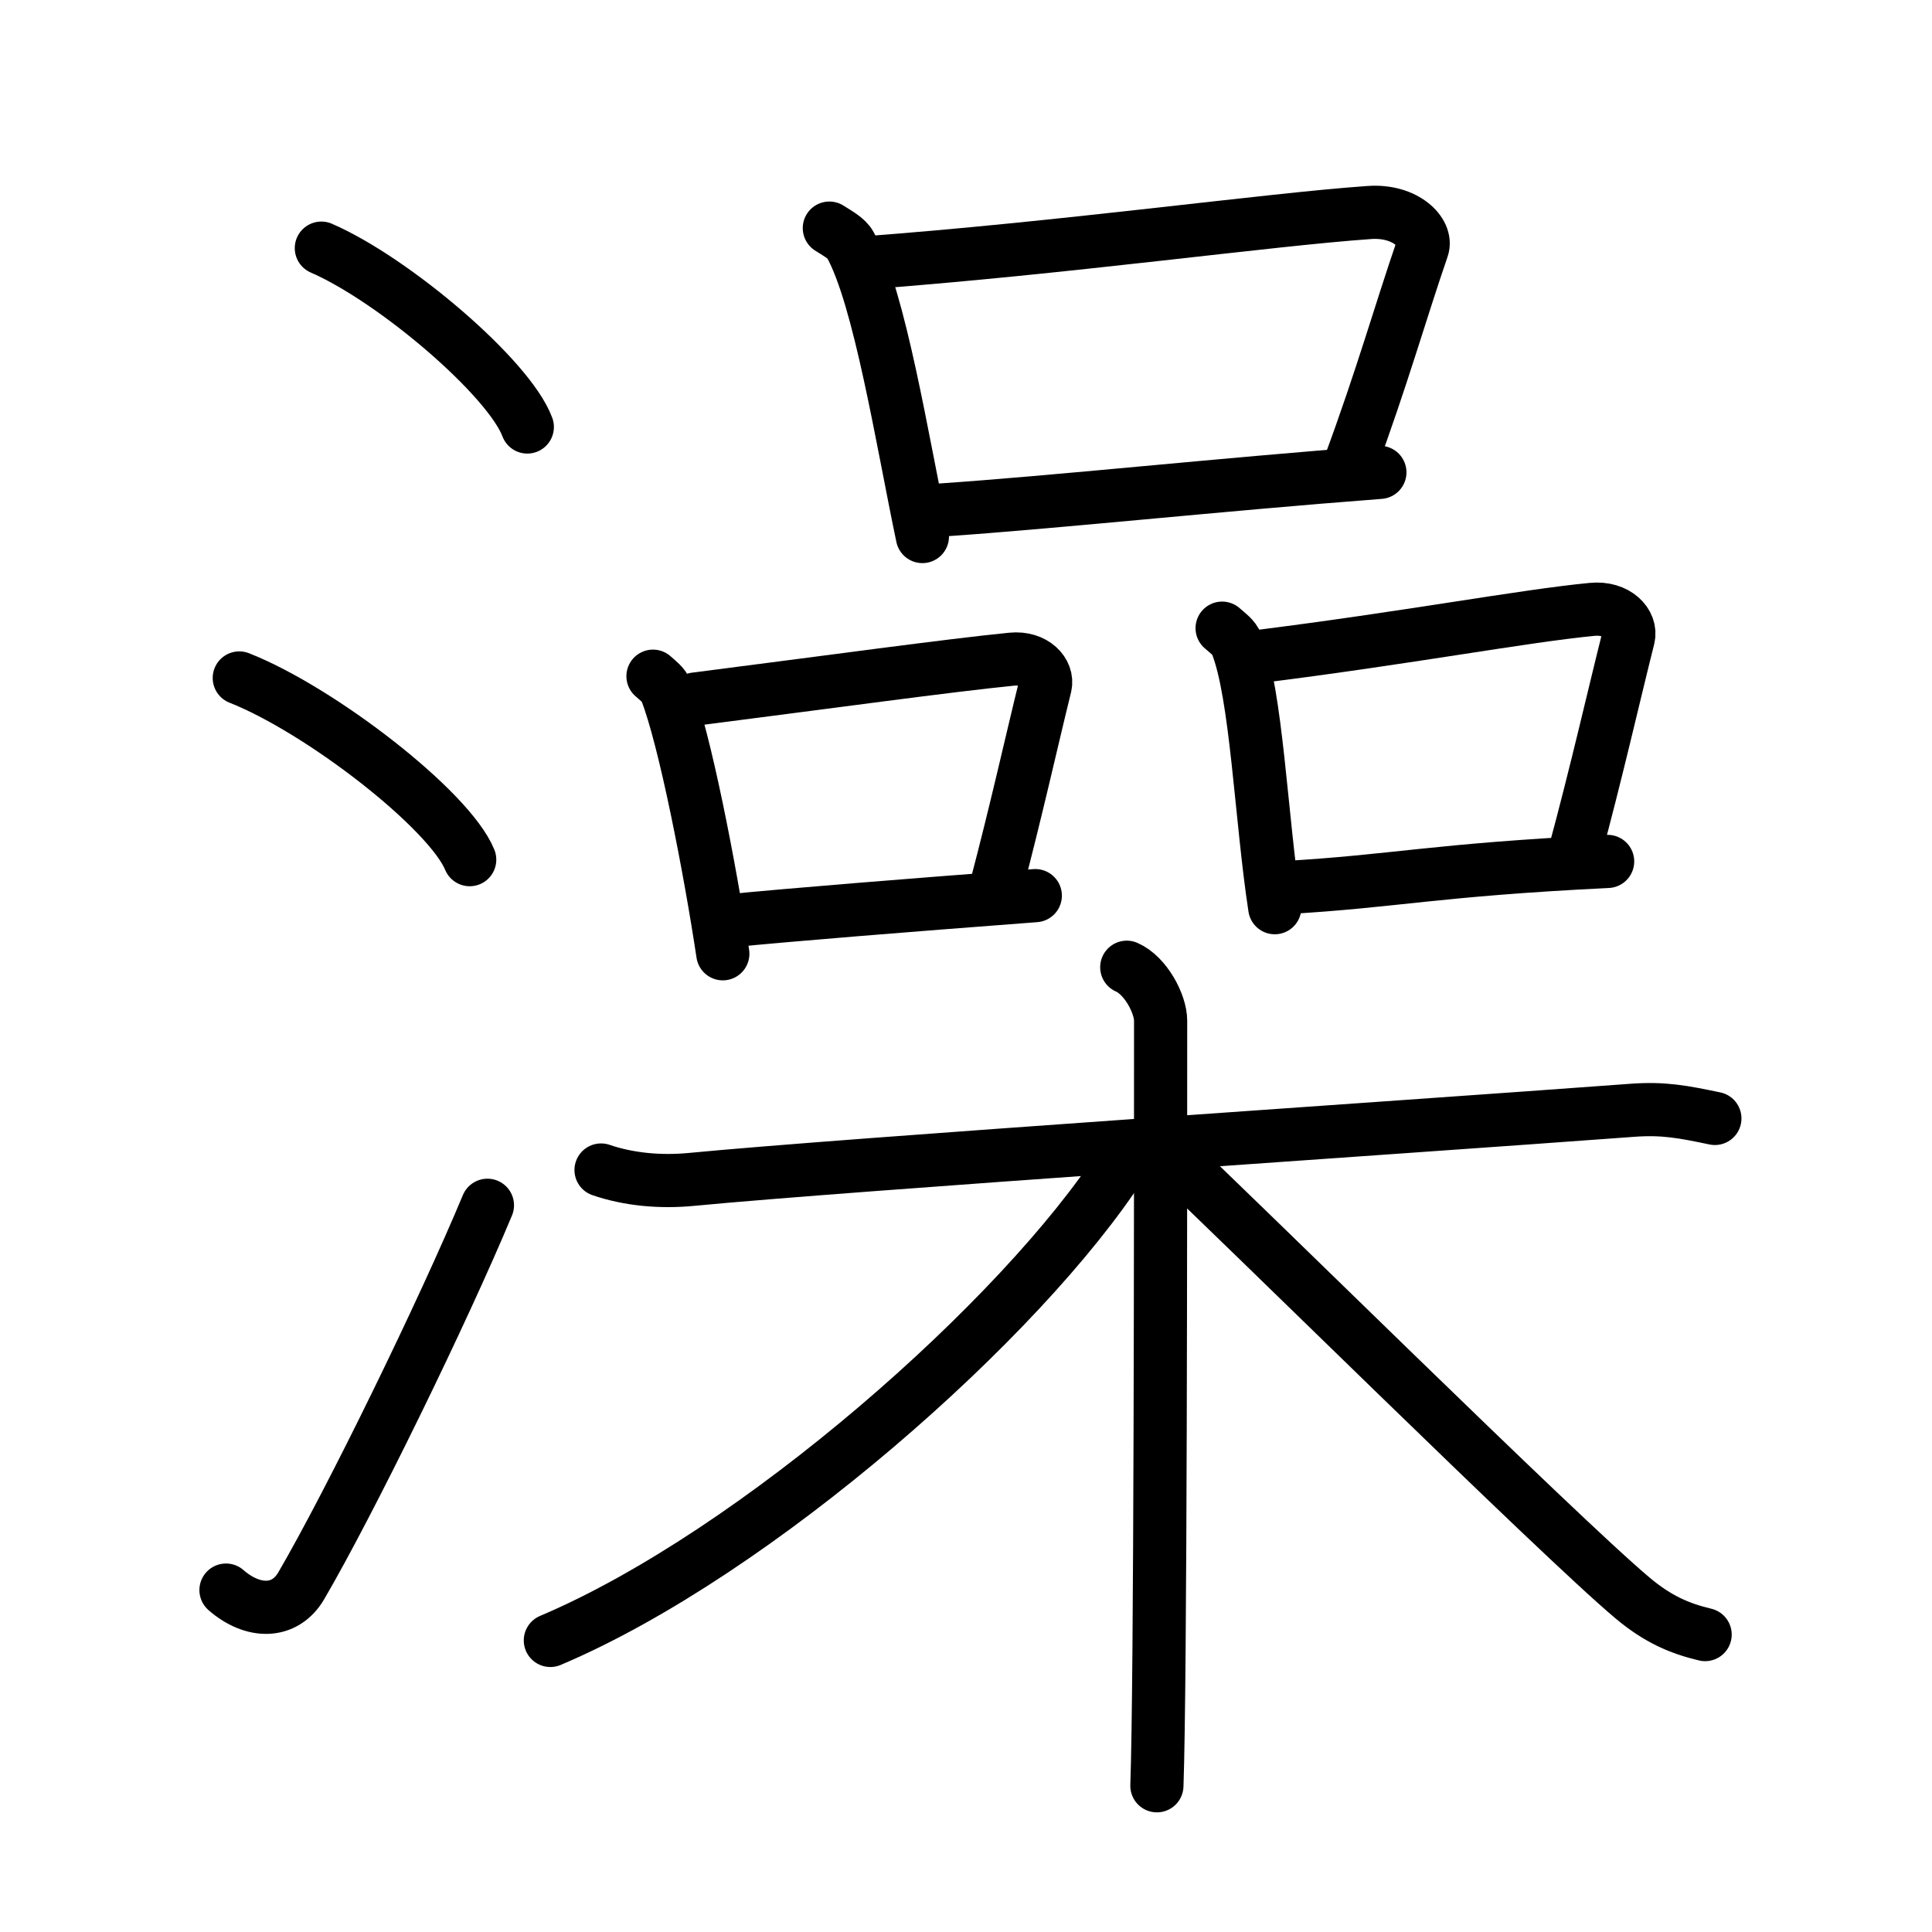 <svg xmlns="http://www.w3.org/2000/svg" width="109" height="109" viewBox="0 0 109 109" style="fill:none;stroke:currentColor;stroke-width:3;stroke-linecap:round;stroke-linejoin:round;">
<path id="kvg:06fa1-s1" d="M18.13,14c4.1,1.78,10.59,7.32,11.62,10.09"/>
<path id="kvg:06fa1-s2" d="M13.5,38.25c4.59,1.81,11.85,7.44,13,10.25"/>
<path id="kvg:06fa1-s3" d="M12.75,89.71c1.5,1.31,3.31,1.36,4.25-0.25C19.75,84.75,25,74,27.5,68"/>
<path id="kvg:06fa1-s4" d="M46.79,12.87c0.48,0.31,0.97,0.56,1.18,0.94c1.67,3.03,2.93,11.02,4.07,16.46"/>
<path id="kvg:06fa1-s5" d="M48.68,14.84C60,14,71.62,12.38,77.25,11.99c2.06-0.15,3.3,1.15,3,2.01c-1.22,3.54-2.28,7.32-4.09,12.21"/>
<path id="kvg:06fa1-s6" d="M53.01,28.78c6.62-0.45,15.75-1.44,24.84-2.13"/>
<path id="kvg:06fa1-s7" d="M36.84,38.15c0.3,0.27,0.61,0.49,0.74,0.83c1.05,2.67,2.48,10.03,3.2,14.83"/>
<path id="kvg:06fa1-s8" d="M39.22,39.44c7.65-0.98,14.33-1.9,17.86-2.25c1.29-0.13,2.07,0.76,1.89,1.51c-0.77,3.12-1.66,7.14-2.8,11.45"/>
<path id="kvg:06fa1-s9" d="M40.92,51.97c4.16-0.4,9.74-0.85,17.49-1.44"/>
<path id="kvg:06fa1-s10" d="M68.95,35.44c0.33,0.29,0.67,0.52,0.81,0.88c1.14,2.83,1.38,9.81,2.16,14.89"/>
<path id="kvg:06fa1-s11" d="M71,37.04c8.33-1.04,14.96-2.29,18.82-2.66c1.41-0.14,2.25,0.8,2.05,1.6c-0.83,3.3-1.81,7.64-3.05,12.21"/>
<path id="kvg:06fa1-s12" d="M72.43,50.08c6.3-0.36,8.45-1,18.27-1.48"/>
<path id="kvg:06fa1-s13" d="M33.91,66.01c1.55,0.53,3.32,0.7,5.1,0.53c9.09-0.87,39.34-2.88,53.09-3.9c1.77-0.13,2.88,0.09,4.65,0.46"/>
<path id="kvg:06fa1-s14" d="M63.57,54.57c1.06,0.46,1.91,2.06,1.91,3.02c0,9.74,0,37.36-0.21,43.16"/>
<path id="kvg:06fa1-s15" d="M63.29,65.64c-5.6,8.7-20.6,21.98-32.24,26.91"/>
<path id="kvg:06fa1-s16" d="M65.75,64.94c3.88,3.6,22.14,21.68,26.36,25.22c1.43,1.2,2.66,1.72,4.09,2.06"/>
</svg>